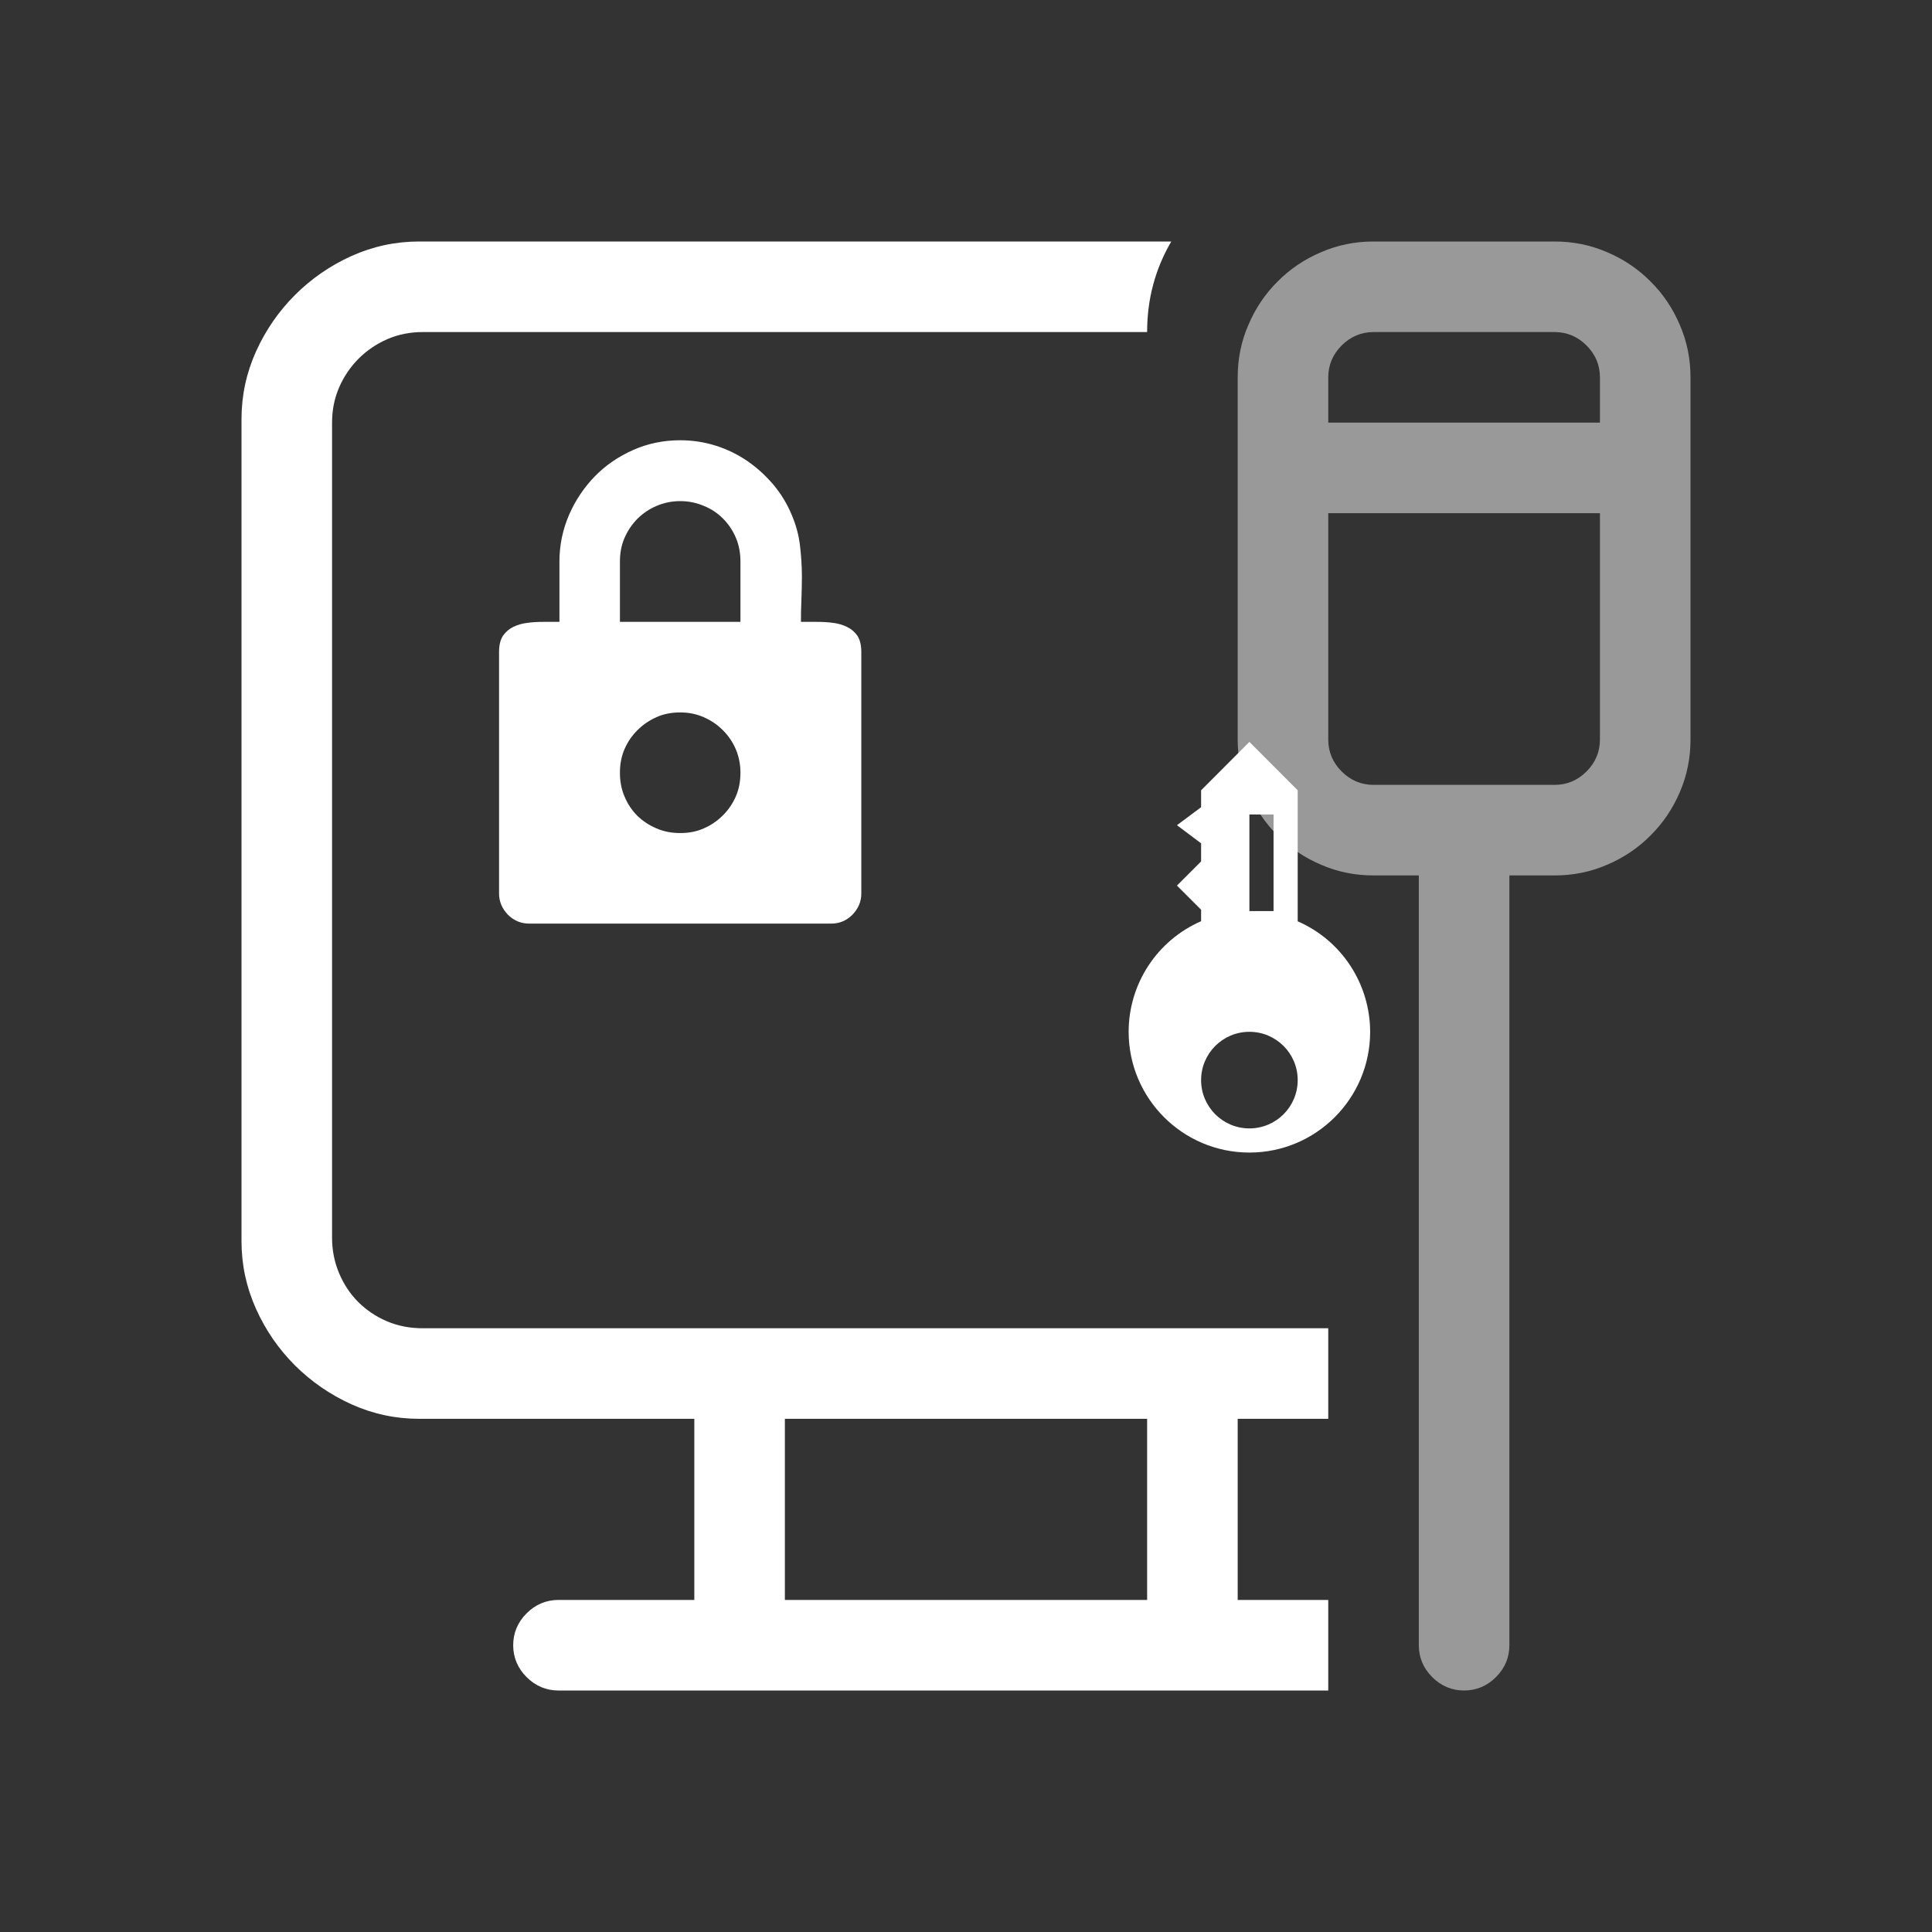 <?xml version="1.0" encoding="utf-8"?>
<svg xmlns="http://www.w3.org/2000/svg" width="22px" height="22px" viewBox="0 0 16 16">
  <rect x="0" y="0" width="16" height="16" fill="#333333" stroke="none"/>
  <path d="M 7.133 5.4 L 7.133 7.4 C 7.133 7.468 7.107 7.526 7.059 7.576 C 7.009 7.625 6.951 7.649 6.883 7.649 L 4.384 7.649 C 4.315 7.649 4.257 7.625 4.207 7.576 C 4.159 7.526 4.133 7.468 4.133 7.4 L 4.133 5.4 C 4.133 5.342 4.144 5.298 4.166 5.264 C 4.189 5.232 4.217 5.208 4.252 5.191 C 4.288 5.174 4.326 5.163 4.369 5.158 C 4.412 5.152 4.456 5.15 4.5 5.15 L 4.633 5.15 L 4.633 4.65 C 4.633 4.515 4.66 4.386 4.713 4.263 C 4.766 4.142 4.838 4.035 4.928 3.943 C 5.017 3.852 5.123 3.78 5.245 3.726 C 5.365 3.673 5.495 3.646 5.633 3.646 C 5.734 3.646 5.833 3.661 5.928 3.691 C 6.023 3.721 6.11 3.764 6.189 3.818 C 6.269 3.873 6.34 3.938 6.405 4.014 C 6.468 4.089 6.519 4.173 6.558 4.267 C 6.592 4.348 6.615 4.431 6.625 4.517 C 6.635 4.603 6.641 4.689 6.641 4.775 C 6.641 4.84 6.639 4.904 6.637 4.967 C 6.634 5.028 6.633 5.09 6.633 5.15 L 6.765 5.15 C 6.81 5.15 6.853 5.152 6.897 5.158 C 6.939 5.163 6.978 5.174 7.013 5.191 C 7.049 5.208 7.077 5.232 7.1 5.264 C 7.122 5.298 7.133 5.342 7.133 5.4 Z M 5.134 5.15 L 6.132 5.15 L 6.132 4.65 C 6.132 4.58 6.12 4.514 6.094 4.453 C 6.068 4.392 6.032 4.339 5.988 4.295 C 5.944 4.251 5.892 4.215 5.83 4.19 C 5.769 4.164 5.704 4.15 5.633 4.15 C 5.563 4.15 5.497 4.164 5.437 4.19 C 5.377 4.215 5.325 4.251 5.279 4.296 C 5.234 4.342 5.198 4.395 5.172 4.455 C 5.146 4.515 5.134 4.58 5.134 4.65 L 5.134 5.15 Z M 6.132 6.399 C 6.132 6.332 6.12 6.268 6.094 6.206 C 6.068 6.145 6.032 6.092 5.986 6.047 C 5.941 6.001 5.888 5.966 5.827 5.939 C 5.765 5.912 5.701 5.9 5.633 5.9 C 5.563 5.9 5.497 5.912 5.437 5.939 C 5.377 5.966 5.325 6.001 5.279 6.047 C 5.234 6.092 5.198 6.144 5.172 6.204 C 5.146 6.264 5.134 6.329 5.134 6.399 C 5.134 6.47 5.146 6.536 5.172 6.596 C 5.198 6.659 5.233 6.71 5.277 6.755 C 5.322 6.799 5.375 6.834 5.436 6.86 C 5.497 6.887 5.563 6.899 5.633 6.899 C 5.704 6.899 5.769 6.887 5.829 6.86 C 5.889 6.834 5.941 6.798 5.986 6.753 C 6.032 6.708 6.068 6.655 6.094 6.595 C 6.12 6.535 6.132 6.47 6.132 6.399 Z" style="fill: rgb(255, 255, 255);"/>
  <path d="M 11 11 L 11 11.75 L 10.25 11.75 L 10.25 13.25 L 11 13.25 L 11 14 L 4.625 14 C 4.524 14 4.435 13.963 4.361 13.889 C 4.287 13.815 4.25 13.726 4.25 13.625 C 4.25 13.524 4.287 13.435 4.361 13.361 C 4.435 13.287 4.524 13.25 4.625 13.25 L 5.75 13.25 L 5.75 11.75 L 3.471 11.75 C 3.276 11.75 3.089 11.71 2.911 11.63 C 2.734 11.55 2.578 11.442 2.443 11.308 C 2.308 11.173 2.2 11.017 2.12 10.839 C 2.04 10.661 2 10.474 2 10.279 L 2 3.471 C 2 3.276 2.04 3.089 2.12 2.911 C 2.2 2.734 2.308 2.578 2.443 2.443 C 2.578 2.308 2.734 2.2 2.911 2.12 C 3.089 2.04 3.276 2 3.471 2 L 9.7 2 C 9.567 2.227 9.5 2.476 9.5 2.75 L 3.5 2.75 C 3.394 2.75 3.297 2.77 3.207 2.809 C 3.118 2.848 3.038 2.902 2.97 2.97 C 2.902 3.038 2.848 3.118 2.809 3.207 C 2.77 3.297 2.75 3.394 2.75 3.5 L 2.75 10.25 C 2.75 10.356 2.77 10.454 2.809 10.546 C 2.848 10.638 2.901 10.717 2.967 10.783 C 3.034 10.849 3.112 10.903 3.204 10.942 C 3.296 10.981 3.394 11 3.5 11 L 11 11 Z M 6.5 13.25 L 9.5 13.25 L 9.5 11.75 L 6.5 11.75 L 6.5 13.25 Z" style="fill: rgb(255, 255, 255);"/>
  <path d="M 12.875 2 C 13.027 2 13.172 2.029 13.308 2.088 C 13.445 2.146 13.566 2.227 13.669 2.331 C 13.773 2.434 13.854 2.555 13.912 2.692 C 13.971 2.828 14 2.973 14 3.125 L 14 6.125 C 14 6.277 13.971 6.422 13.912 6.559 C 13.854 6.695 13.773 6.816 13.669 6.919 C 13.566 7.023 13.445 7.104 13.308 7.162 C 13.172 7.221 13.027 7.25 12.875 7.25 L 12.5 7.25 L 12.5 13.625 C 12.5 13.726 12.463 13.815 12.389 13.889 C 12.315 13.963 12.226 14 12.125 14 C 12.024 14 11.935 13.963 11.861 13.889 C 11.787 13.815 11.75 13.726 11.75 13.625 L 11.75 7.25 L 11.375 7.25 C 11.223 7.25 11.078 7.221 10.942 7.162 C 10.805 7.104 10.684 7.023 10.581 6.919 C 10.477 6.816 10.396 6.695 10.338 6.559 C 10.279 6.422 10.25 6.277 10.25 6.125 L 10.25 3.125 C 10.25 2.973 10.279 2.828 10.338 2.692 C 10.396 2.555 10.477 2.434 10.581 2.331 C 10.684 2.227 10.805 2.146 10.942 2.088 C 11.078 2.029 11.223 2 11.375 2 L 12.875 2 Z M 11.375 2.75 C 11.274 2.75 11.185 2.787 11.111 2.861 C 11.037 2.935 11 3.024 11 3.125 L 11 3.5 L 13.25 3.5 L 13.25 3.125 C 13.25 3.024 13.213 2.935 13.139 2.861 C 13.065 2.787 12.976 2.75 12.875 2.75 L 11.375 2.75 Z M 12.875 6.5 C 12.976 6.5 13.065 6.463 13.139 6.389 C 13.213 6.315 13.25 6.226 13.25 6.125 L 13.25 4.25 L 11 4.25 L 11 6.125 C 11 6.226 11.037 6.315 11.111 6.389 C 11.185 6.463 11.274 6.5 11.375 6.5 L 12.875 6.5 Z" style="fill: rgb(255, 255, 255); stroke-width: 1; fill-opacity: 0.5;"/>
  <path style="border-block-color: rgb(238, 238, 236); border-color: rgb(238, 238, 236); border-inline-color: rgb(238, 238, 236); caret-color: rgb(238, 238, 236); color: rgb(238, 238, 236); column-rule-color: rgb(238, 238, 236); outline-color: rgb(238, 238, 236); text-decoration: rgb(238, 238, 236); text-emphasis-color: rgb(238, 238, 236); -webkit-text-fill-color: rgb(238, 238, 236); -webkit-text-stroke-color: rgb(238, 238, 236); stroke-width: 0.727; fill: rgb(255, 255, 255); transform-box: fill-box; transform-origin: 50% 50%;" class="ColorScheme-Text" d="M 5.653 6.455 C 5.101 6.455 4.653 6.903 4.653 7.455 C 4.654 7.852 4.889 8.212 5.253 8.37 L 5.253 9.455 L 5.653 9.856 L 6.053 9.455 L 6.053 9.315 L 6.253 9.166 L 6.053 9.016 L 6.053 8.866 L 6.253 8.666 L 6.053 8.466 L 6.053 8.371 C 6.417 8.212 6.653 7.853 6.653 7.455 C 6.653 6.903 6.205 6.455 5.653 6.455 Z M 5.653 6.655 C 5.874 6.655 6.053 6.834 6.053 7.055 C 6.053 7.276 5.874 7.455 5.653 7.455 C 5.432 7.455 5.253 7.276 5.253 7.055 C 5.253 6.834 5.432 6.655 5.653 6.655 Z M 5.453 8.455 L 5.653 8.455 L 5.653 9.255 L 5.453 9.255 L 5.453 8.455 Z" transform="matrix(-1, 0, 0, -1, 0, -0)"/>
</svg>